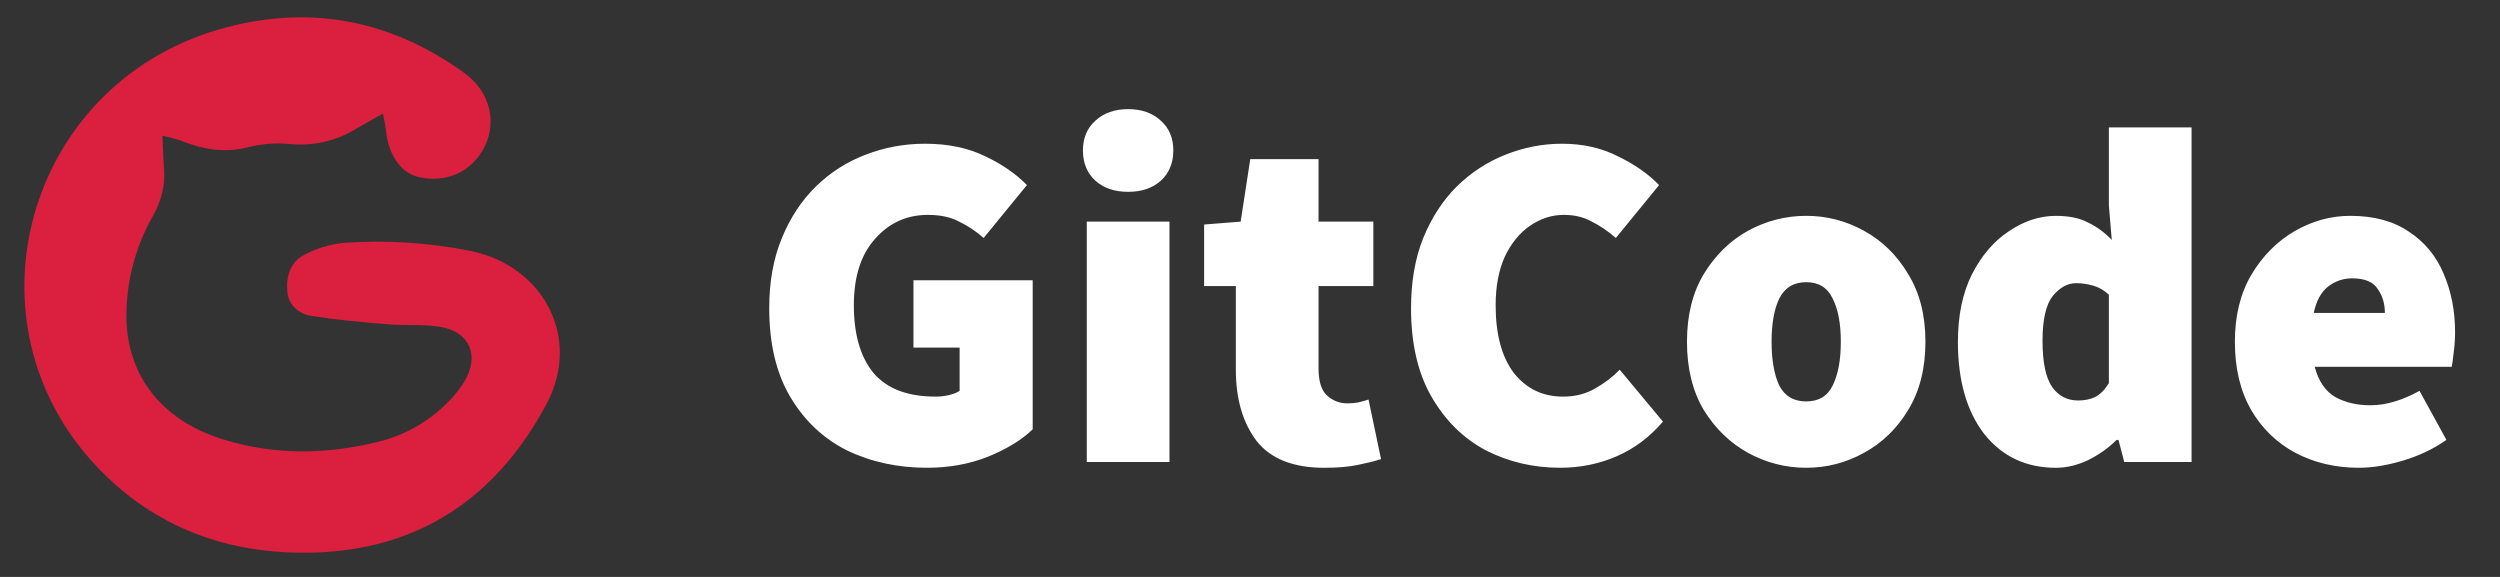 <svg width="104" height="24" viewBox="0 0 104 24" fill="none" xmlns="http://www.w3.org/2000/svg">
<rect x="0" y="0" width="104" height="24" fill="#333333" stroke="none"/>
<path fill-rule="evenodd" clip-rule="evenodd" d="M45.21 19.22V9.22H48.65V19.22H45.21ZM46.93 7.98C46.37 7.98 45.916 7.827 45.57 7.52C45.223 7.2 45.05 6.78 45.05 6.26C45.05 5.74 45.223 5.327 45.57 5.02C45.916 4.7 46.37 4.54 46.93 4.54C47.49 4.54 47.943 4.7 48.29 5.02C48.636 5.327 48.81 5.74 48.81 6.26C48.81 6.78 48.636 7.2 48.29 7.52C47.943 7.827 47.49 7.98 46.93 7.98ZM85.529 19.46C84.289 19.46 83.296 18.993 82.549 18.06C81.816 17.113 81.449 15.833 81.449 14.22C81.449 13.126 81.643 12.193 82.029 11.42C82.429 10.633 82.943 10.033 83.569 9.62C84.196 9.193 84.849 8.98 85.529 8.98C86.076 8.98 86.523 9.073 86.869 9.26C87.229 9.433 87.556 9.673 87.849 9.98L87.729 8.54V5.3H91.169V19.22H88.369L88.129 18.3H88.049C87.716 18.633 87.323 18.913 86.869 19.14C86.416 19.353 85.969 19.46 85.529 19.46ZM86.449 16.66C86.716 16.66 86.949 16.613 87.149 16.52C87.363 16.413 87.556 16.22 87.729 15.94V12.26C87.529 12.073 87.309 11.946 87.069 11.88C86.829 11.813 86.596 11.78 86.369 11.78C86.009 11.78 85.683 11.96 85.389 12.32C85.109 12.68 84.969 13.3 84.969 14.18C84.969 15.073 85.103 15.713 85.369 16.1C85.636 16.473 85.996 16.66 86.449 16.66ZM98.131 19.459C97.158 19.459 96.278 19.253 95.491 18.839C94.718 18.426 94.104 17.833 93.651 17.059C93.198 16.273 92.971 15.326 92.971 14.219C92.971 13.139 93.198 12.213 93.651 11.439C94.118 10.653 94.718 10.046 95.451 9.619C96.184 9.193 96.958 8.979 97.771 8.979C98.758 8.979 99.571 9.199 100.211 9.639C100.864 10.066 101.344 10.646 101.651 11.379C101.971 12.113 102.131 12.926 102.131 13.819C102.131 14.113 102.111 14.399 102.071 14.679C102.044 14.946 102.018 15.139 101.991 15.259H96.291C96.451 15.859 96.738 16.279 97.151 16.519C97.564 16.746 98.051 16.859 98.611 16.859C99.251 16.859 99.931 16.659 100.651 16.259L101.771 18.299C101.238 18.673 100.638 18.959 99.971 19.159C99.304 19.359 98.691 19.459 98.131 19.459ZM96.251 13.019H99.211C99.211 12.633 99.111 12.299 98.911 12.019C98.724 11.726 98.371 11.579 97.851 11.579C97.478 11.579 97.144 11.693 96.851 11.919C96.558 12.146 96.358 12.513 96.251 13.019ZM72.718 18.839C73.478 19.253 74.285 19.459 75.138 19.459C75.991 19.459 76.791 19.253 77.538 18.839C78.298 18.426 78.911 17.833 79.378 17.059C79.858 16.273 80.098 15.326 80.098 14.219C80.098 13.113 79.858 12.173 79.378 11.399C78.911 10.613 78.298 10.013 77.538 9.599C76.791 9.186 75.991 8.979 75.138 8.979C74.285 8.979 73.478 9.186 72.718 9.599C71.971 10.013 71.358 10.613 70.878 11.399C70.411 12.173 70.178 13.113 70.178 14.219C70.178 15.326 70.411 16.273 70.878 17.059C71.358 17.833 71.971 18.426 72.718 18.839ZM76.238 16.039C76.025 16.479 75.658 16.699 75.138 16.699C74.618 16.699 74.245 16.479 74.018 16.039C73.805 15.586 73.698 14.979 73.698 14.219C73.698 13.459 73.805 12.859 74.018 12.419C74.245 11.966 74.618 11.739 75.138 11.739C75.658 11.739 76.025 11.966 76.238 12.419C76.465 12.859 76.578 13.459 76.578 14.219C76.578 14.979 76.465 15.586 76.238 16.039ZM64.899 19.459C63.793 19.459 62.766 19.219 61.819 18.739C60.886 18.246 60.133 17.506 59.559 16.519C58.986 15.533 58.699 14.299 58.699 12.819C58.699 11.726 58.866 10.759 59.199 9.919C59.546 9.066 60.013 8.346 60.599 7.759C61.199 7.173 61.873 6.733 62.619 6.439C63.379 6.133 64.166 5.979 64.979 5.979C65.846 5.979 66.619 6.153 67.299 6.499C67.993 6.833 68.566 7.233 69.019 7.699L67.219 9.899C66.899 9.619 66.566 9.393 66.219 9.219C65.886 9.033 65.499 8.939 65.059 8.939C64.553 8.939 64.079 9.093 63.639 9.399C63.213 9.693 62.866 10.119 62.599 10.679C62.346 11.239 62.219 11.913 62.219 12.699C62.219 13.913 62.473 14.853 62.979 15.519C63.499 16.173 64.179 16.499 65.019 16.499C65.526 16.499 65.973 16.386 66.359 16.159C66.759 15.933 67.099 15.673 67.379 15.379L69.179 17.539C68.633 18.179 67.993 18.659 67.259 18.979C66.526 19.299 65.739 19.459 64.899 19.459ZM52.271 18.34C52.858 19.087 53.798 19.46 55.091 19.46C55.638 19.46 56.105 19.42 56.491 19.34C56.878 19.26 57.198 19.18 57.451 19.1L56.931 16.62C56.811 16.66 56.671 16.7 56.511 16.74C56.365 16.767 56.211 16.78 56.051 16.78C55.731 16.78 55.451 16.673 55.211 16.46C54.971 16.247 54.851 15.867 54.851 15.32V11.9H57.131V9.22H54.851V6.62H52.011L51.611 9.22L50.091 9.34V11.9H51.411V15.38C51.411 16.593 51.698 17.58 52.271 18.34ZM35.24 18.739C36.24 19.219 37.347 19.459 38.56 19.459C39.48 19.459 40.327 19.306 41.1 18.999C41.887 18.679 42.507 18.299 42.96 17.859V11.659H38V14.459H39.92V16.259C39.8 16.339 39.647 16.399 39.46 16.439C39.287 16.479 39.107 16.499 38.92 16.499C37.76 16.499 36.9 16.173 36.34 15.519C35.793 14.853 35.52 13.913 35.52 12.699C35.52 11.513 35.813 10.593 36.4 9.939C36.987 9.273 37.72 8.939 38.6 8.939C39.12 8.939 39.553 9.033 39.9 9.219C40.26 9.393 40.6 9.619 40.92 9.899L42.72 7.699C42.267 7.233 41.687 6.833 40.98 6.499C40.273 6.153 39.44 5.979 38.48 5.979C37.613 5.979 36.787 6.133 36 6.439C35.227 6.733 34.54 7.173 33.94 7.759C33.34 8.346 32.867 9.066 32.52 9.919C32.173 10.759 32 11.726 32 12.819C32 14.299 32.293 15.533 32.88 16.519C33.467 17.506 34.253 18.246 35.24 18.739Z" fill="white"/>
<path fill-rule="evenodd" clip-rule="evenodd" d="M15.479 4.977C15.62 4.898 15.769 4.814 15.93 4.723C15.949 4.828 15.968 4.92 15.985 5.004C16.016 5.151 16.041 5.272 16.052 5.391C16.148 6.43 16.67 7.193 17.409 7.365C18.491 7.616 19.511 7.201 20.06 6.286C20.72 5.187 20.433 3.841 19.31 3.031C16.185 0.777 12.752 0.156 9.054 1.241C1.081 3.594 -1.647 13.388 4.012 19.395C6.433 21.964 9.507 23.073 12.996 22.989C17.466 22.884 20.686 20.656 22.741 16.795C24.198 14.056 22.614 11.062 19.581 10.44C17.848 10.091 16.076 9.978 14.314 10.103C13.727 10.159 13.158 10.332 12.639 10.612C12.059 10.914 11.892 11.538 11.957 12.158C12.017 12.722 12.45 13.06 12.965 13.145C14.002 13.308 15.052 13.402 16.1 13.488C16.403 13.514 16.709 13.517 17.015 13.52C17.453 13.524 17.891 13.528 18.319 13.599C19.538 13.801 19.957 14.79 19.33 15.85C19.176 16.104 18.997 16.342 18.795 16.561C17.974 17.463 16.901 18.098 15.715 18.383C13.55 18.913 11.383 18.942 9.228 18.262C6.773 17.488 5.31 15.685 5.259 13.258C5.24 11.762 5.62 10.287 6.36 8.986C6.694 8.38 6.878 7.756 6.826 7.069C6.804 6.776 6.792 6.482 6.779 6.167C6.772 5.999 6.765 5.826 6.756 5.642C7.005 5.694 7.25 5.76 7.492 5.839C8.43 6.216 9.354 6.388 10.37 6.112C10.948 5.973 11.546 5.935 12.136 5.998C13.088 6.076 14.039 5.844 14.847 5.336C15.049 5.218 15.254 5.103 15.479 4.977Z" fill="#DA203E"/>
</svg>

